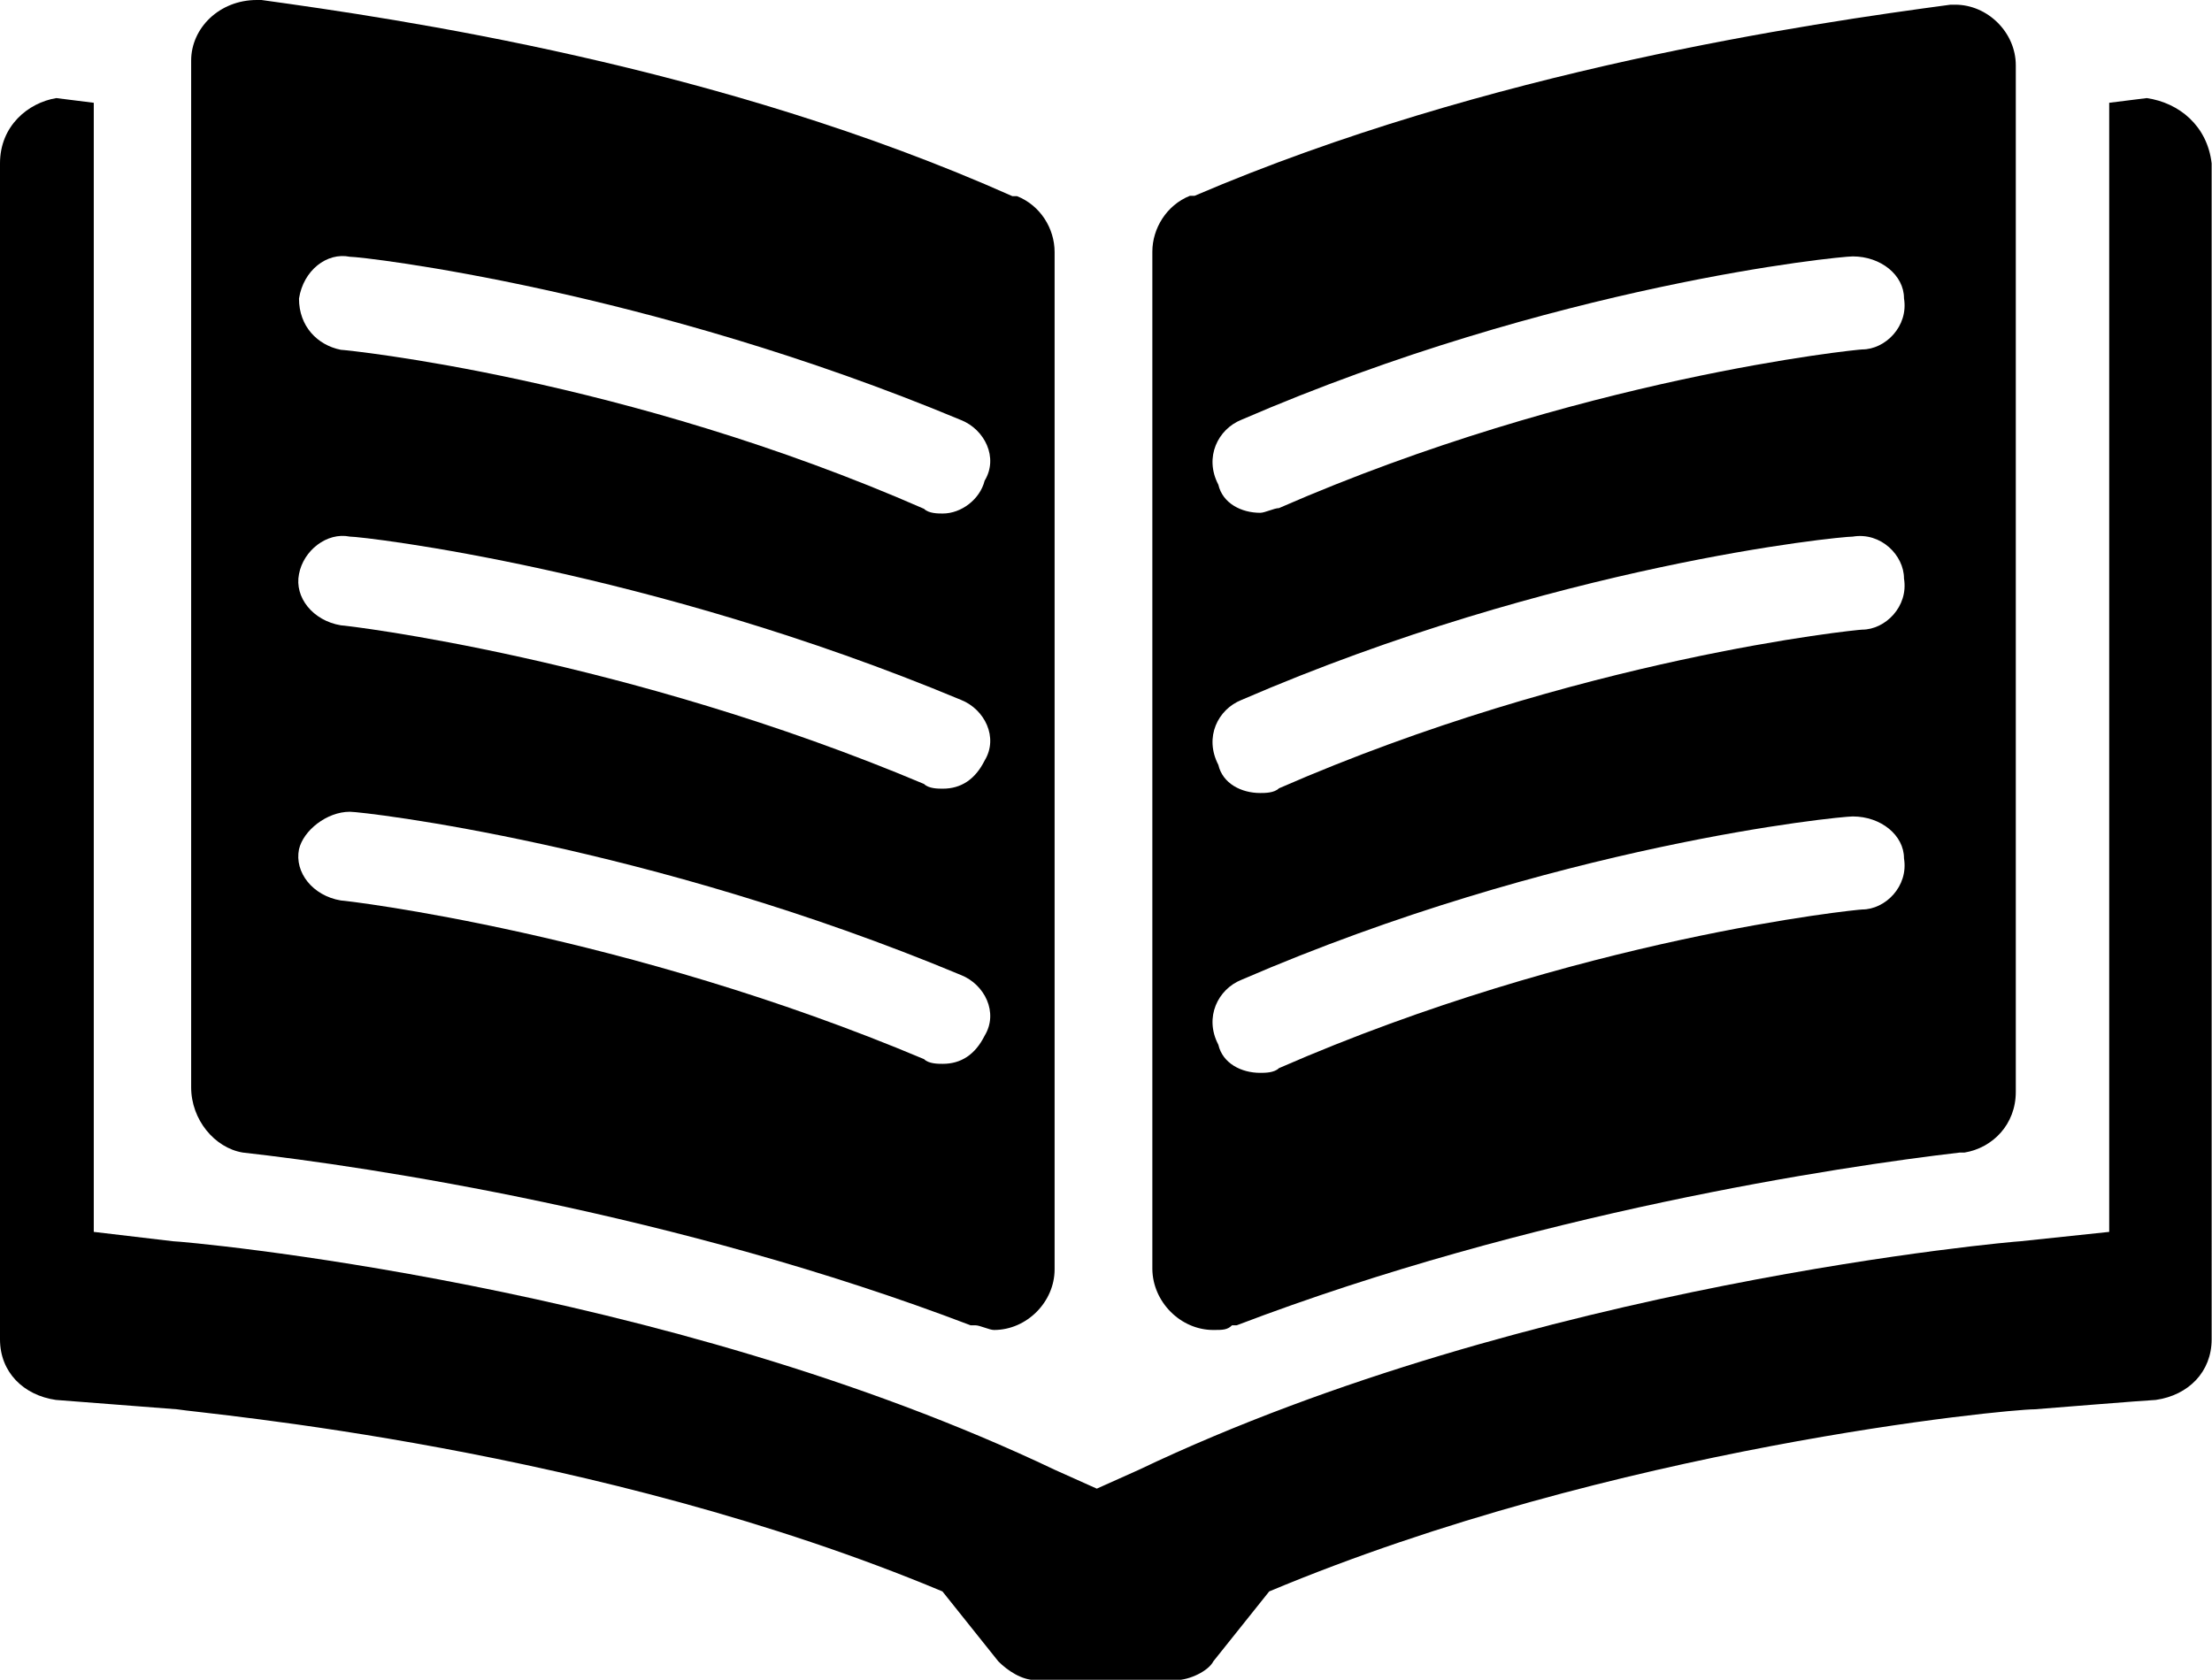 <?xml version="1.0" encoding="utf-8"?>
<!-- Generator: Adobe Illustrator 18.1.1, SVG Export Plug-In . SVG Version: 6.00 Build 0)  -->
<svg version="1.1" id="Layer_1" xmlns="http://www.w3.org/2000/svg" xmlns:xlink="http://www.w3.org/1999/xlink" x="0px" y="0px"
	 viewBox="0 0 613.3 465.8" enable-background="new 0 0 613.3 465.8" xml:space="preserve">
<g>
	<path d="M595.2,27.2l-10.4,1.3V317v24.6l-24.6,2.6c-1.3,0-135.9,11.6-244.5,63.4l-11.6,5.2l-11.6-5.2
		c-108.7-51.8-242-63.4-244.5-63.4l-22-2.6V317V28.5l-10.4-1.3C7.8,28.5,0,34.9,0,45.3l0,0v326.1c0,9.1,6.5,15.5,15.5,16.8l33.6,2.6
		c7.8,1.3,116.4,10.4,212.2,50.5l15.5,19.4c2.6,2.6,6.5,5.2,10.4,5.2h19.4h19.4c3.9,0,9.1-2.6,10.4-5.2l15.5-19.4
		c95.7-40.1,204.4-50.5,212.2-50.5c0,0,32.3-2.6,33.6-2.6c9.1-1.3,15.5-7.8,15.5-16.8V45.3l0,0C612,34.9,604.2,28.5,595.2,27.2z"/>
	<path d="M67.3,319.6C67.3,319.6,68.6,319.6,67.3,319.6c34.9,3.9,120.3,16.8,201.8,47.9h1.3c1.3,0,3.9,1.3,5.2,1.3
		c9.1,0,16.8-7.8,16.8-16.8l0,0V69.9l0,0c0-6.5-3.9-12.9-10.4-15.5c0,0,0,0-1.3,0C199.3,18.1,110,5.2,72.5,0l0,0h-1.3
		C60.8,0,53,7.8,53,16.8l0,0v284.7l0,0C53,310.5,59.5,318.3,67.3,319.6z M97,71.2c3.9,0,82.8,9.1,169.5,45.3
		c6.5,2.6,10.4,10.4,6.5,16.8c-1.3,5.2-6.5,9.1-11.6,9.1c-1.3,0-3.9,0-5.2-1.3C173.4,104.8,95.7,97,94.5,97
		c-6.5-1.3-11.6-6.5-11.6-14.2C84.1,75,90.6,69.9,97,71.2z M97,148.8c3.9,0,82.8,9.1,169.5,45.3c6.5,2.6,10.4,10.4,6.5,16.8
		c-2.6,5.2-6.5,7.8-11.6,7.8c-1.3,0-3.9,0-5.2-1.3c-82.8-34.9-160.4-44-161.7-44c-7.8-1.3-12.9-7.8-11.6-14.2
		C84.1,152.7,90.6,147.5,97,148.8z M97,225.1c3.9,0,82.8,9.1,169.5,45.3c6.5,2.6,10.4,10.4,6.5,16.8c-2.6,5.2-6.5,7.8-11.6,7.8
		c-1.3,0-3.9,0-5.2-1.3c-82.8-34.9-160.4-44-161.7-44c-7.8-1.3-12.9-7.8-11.6-14.2C84.1,230.3,90.6,225.1,97,225.1z"/>
	<path d="M336.4,368.8c2.6,0,3.9,0,5.2-1.3h1.3c81.5-31.1,166.9-44,200.5-47.9h1.3c7.8-1.3,14.2-7.8,14.2-16.8l0,0V18.1l0,0
		c0-9.1-7.8-16.8-16.8-16.8h-1.3l0,0c-38.8,5.2-128.1,18.1-209.6,53c0,0,0,0-1.3,0c-6.5,2.6-10.4,9.1-10.4,15.5l0,0v282.1l0,0
		C319.6,361,327.3,368.8,336.4,368.8z M344.2,116.4c86.7-37.5,165.6-45.3,169.5-45.3c7.8,0,14.2,5.2,14.2,11.6
		c1.3,7.8-5.2,14.2-11.6,14.2c-1.3,0-78.9,7.8-161.7,44c-1.3,0-3.9,1.3-5.2,1.3c-5.2,0-10.4-2.6-11.6-7.8
		C333.8,126.8,337.7,119,344.2,116.4z M344.2,194.1c86.7-37.5,165.6-45.3,169.5-45.3c7.8-1.3,14.2,5.2,14.2,11.6
		c1.3,7.8-5.2,14.2-11.6,14.2c-1.3,0-78.9,7.8-161.7,44c-1.3,1.3-3.9,1.3-5.2,1.3c-5.2,0-10.4-2.6-11.6-7.8
		C333.8,204.4,337.7,196.7,344.2,194.1z M344.2,271.7c86.7-37.5,165.6-45.3,169.5-45.3c7.8,0,14.2,5.2,14.2,11.6
		c1.3,7.8-5.2,14.2-11.6,14.2c-1.3,0-78.9,7.8-161.7,44c-1.3,1.3-3.9,1.3-5.2,1.3c-5.2,0-10.4-2.6-11.6-7.8
		C333.8,282.1,337.7,274.3,344.2,271.7z"/>
</g>
<g>
</g>
<g>
</g>
<g>
</g>
<g>
</g>
<g>
</g>
<g>
</g>
<g>
</g>
<g>
</g>
<g>
</g>
<g>
</g>
<g>
</g>
<g>
</g>
<g>
</g>
<g>
</g>
<g>
</g>
</svg>
